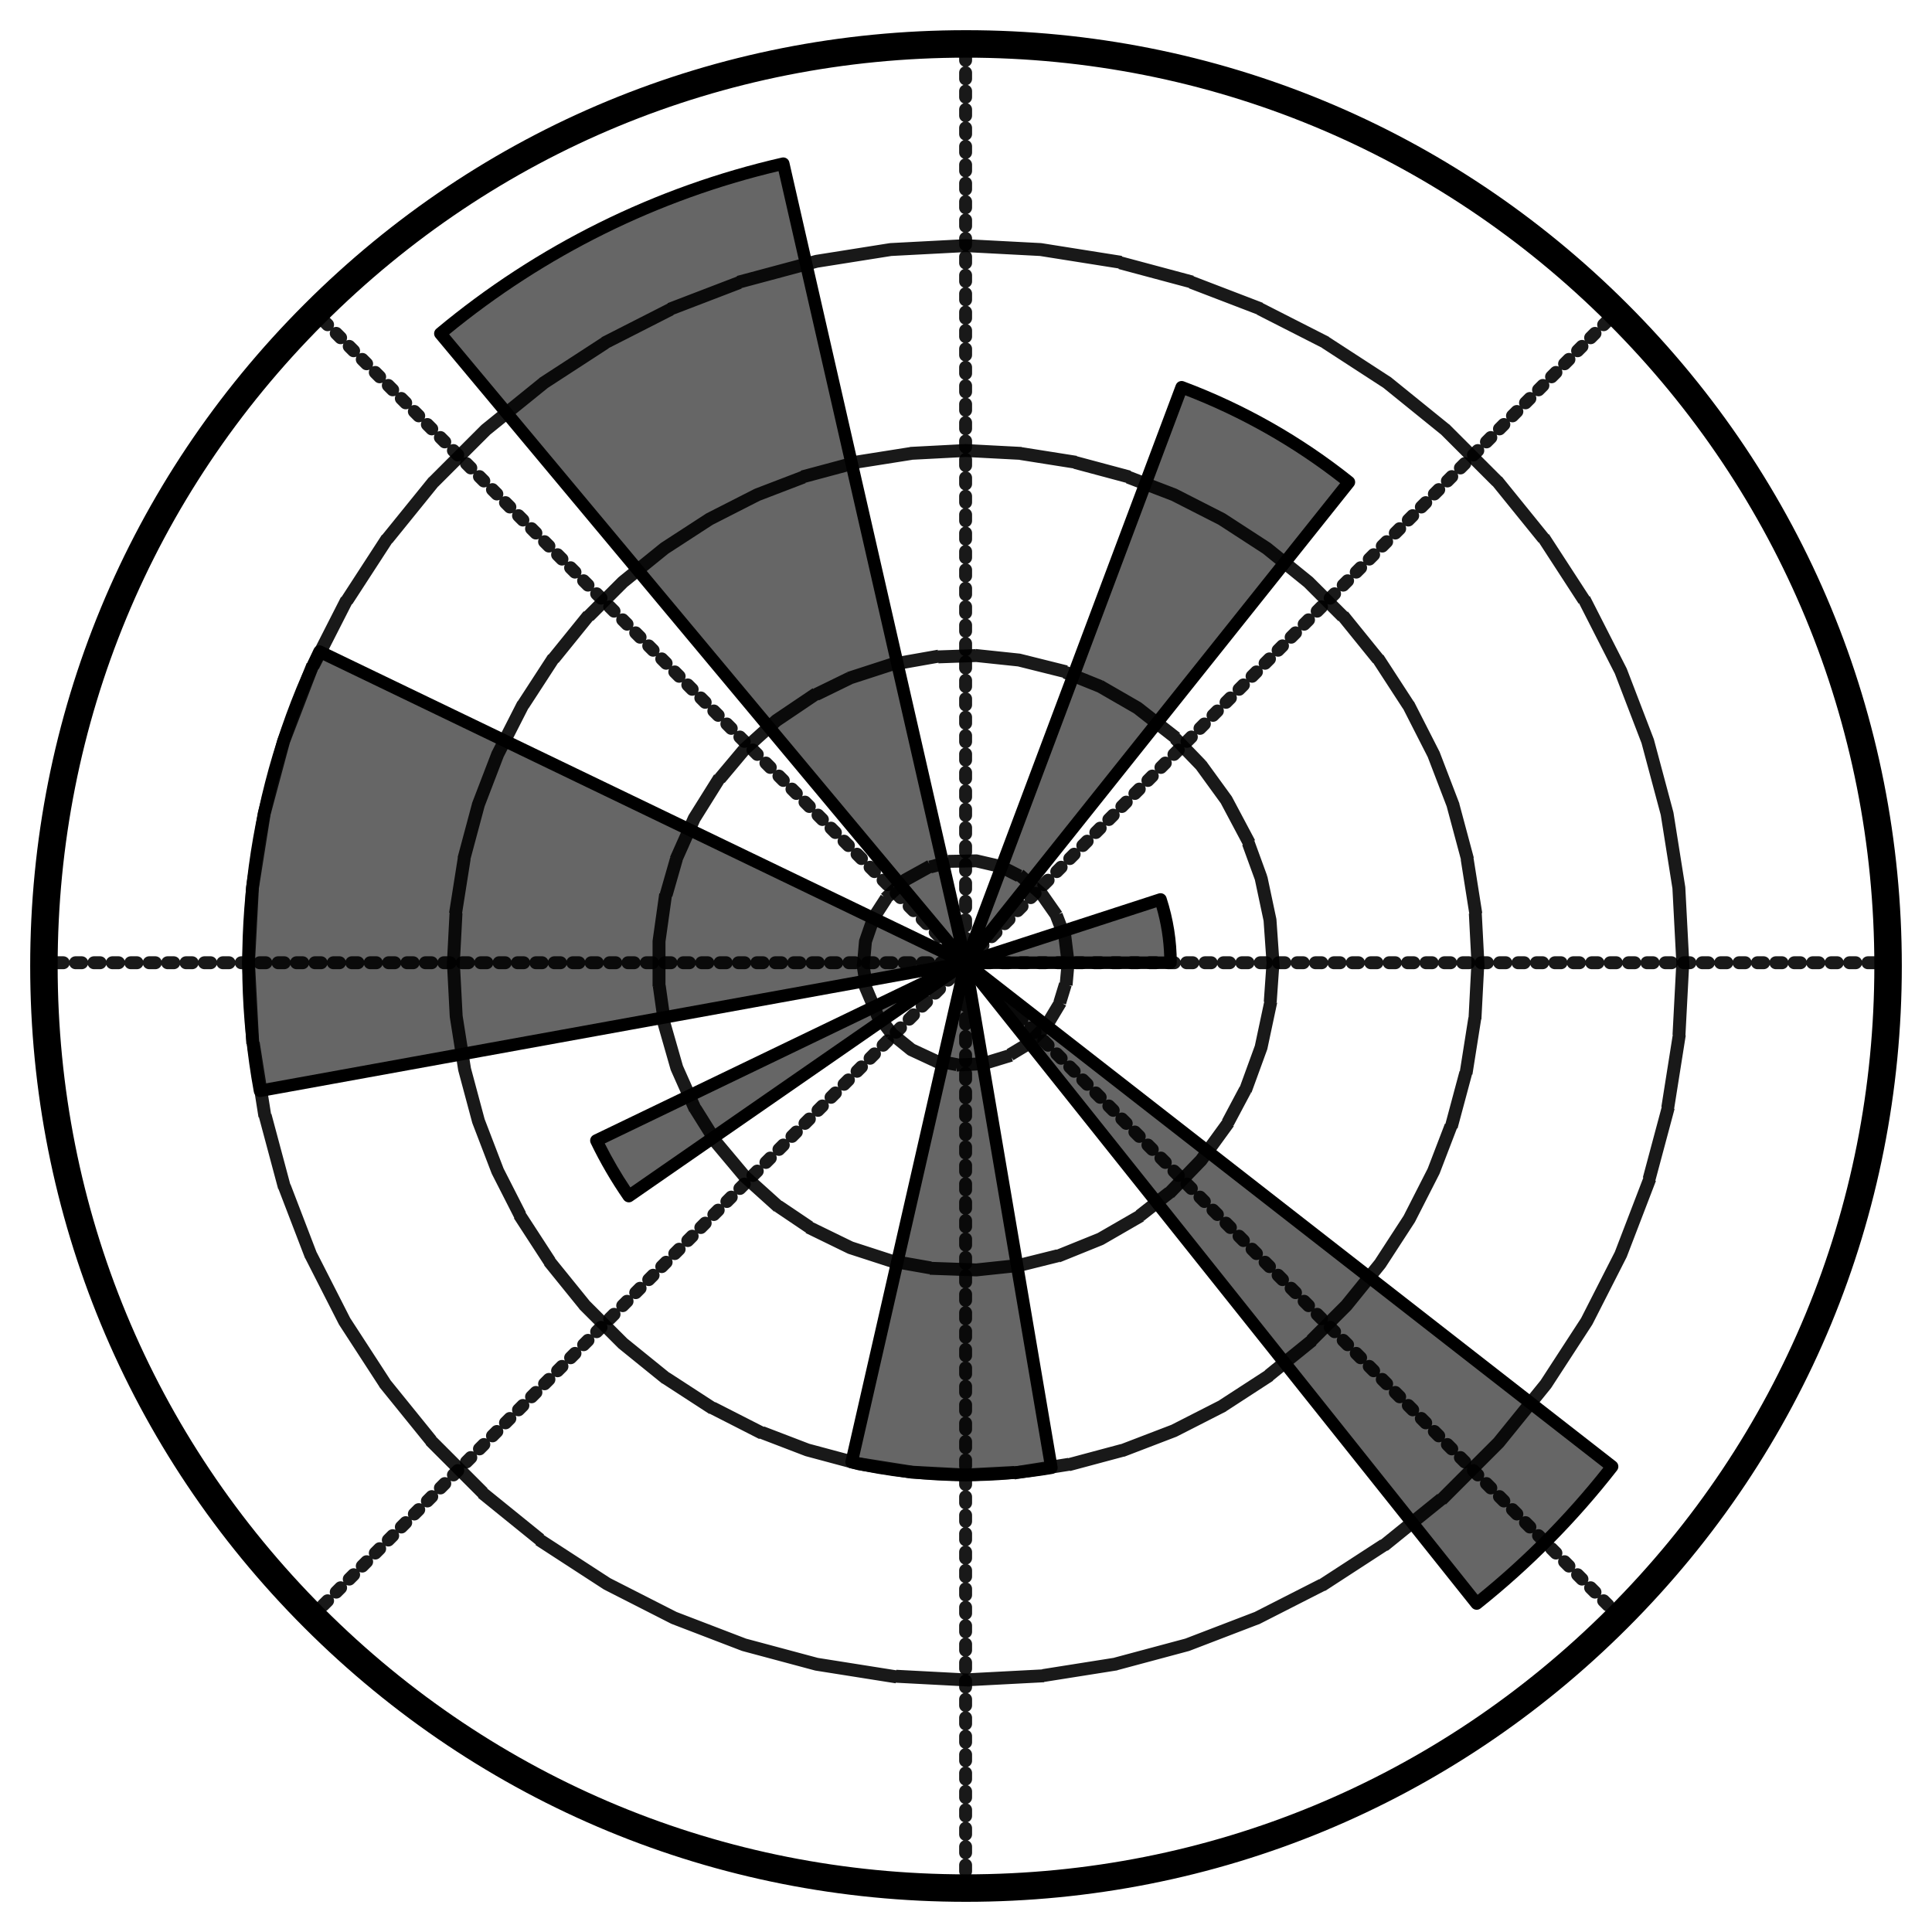 <svg width="128" height="128" viewBox="0 0 128 128" fill="none" xmlns="http://www.w3.org/2000/svg">
<path opacity="0.9" d="M63.974 63.784H125.064M63.974 63.784L107.171 20.588M63.974 63.784V2.694M63.974 63.784L20.778 20.588M63.974 63.784H2.884M63.974 63.784L20.778 106.981M63.974 63.784V124.874M63.974 63.784L107.171 106.981" stroke="black" stroke-width="0.856" stroke-miterlimit="7.976" stroke-linecap="round" stroke-linejoin="round" stroke-dasharray="0.41 0.81"/>
<path opacity="0.9" d="M70.764 63.784L70.562 62.141L69.969 60.598L69.02 59.243L67.77 58.158L66.296 57.407L64.686 57.034L63.032 57.064L61.433 57.493L59.986 58.294L58.777 59.422L57.877 60.81L57.338 62.375L57.193 64.024L57.452 65.658L58.098 67.181L59.092 68.502L60.378 69.543L61.878 70.241L63.501 70.557L65.154 70.471L66.736 69.987L68.154 69.135L69.324 67.965L70.175 66.548L70.659 64.966L70.764 63.784Z" stroke="black" stroke-width="0.856" stroke-miterlimit="199.409" stroke-linecap="square" stroke-linejoin="round" stroke-dasharray="0.41 0.81"/>
<path opacity="0.9" d="M84.339 63.784L84.141 60.951L83.551 58.172L82.578 55.503L81.245 52.994L79.575 50.695L77.602 48.651L75.364 46.901L72.903 45.481L70.27 44.417L67.512 43.729L64.687 43.432L61.847 43.531L59.05 44.025L56.348 44.902L53.794 46.148L51.438 47.736L49.327 49.637L47.501 51.814L45.995 54.222L44.84 56.818L44.058 59.548L43.662 62.362V65.204L44.058 68.018L44.84 70.748L45.995 73.344L47.501 75.752L49.327 77.929L51.438 79.831L53.794 81.419L56.348 82.664L59.05 83.541L61.848 84.035L64.688 84.135L67.512 83.837L70.27 83.15L72.903 82.085L75.364 80.665L77.602 78.915L79.575 76.871L81.245 74.572L82.578 72.062L83.55 69.394L84.141 66.615L84.339 63.784Z" stroke="black" stroke-width="0.856" stroke-miterlimit="199.409" stroke-linecap="square" stroke-linejoin="round" stroke-dasharray="0.41 0.81"/>
<path opacity="0.9" d="M97.914 63.784L97.729 60.236L97.174 56.727L96.254 53.297L94.982 49.98L93.369 46.814L91.434 43.836L89.198 41.074L86.686 38.563L83.925 36.327L80.946 34.392L77.781 32.779L74.464 31.506L71.034 30.587L67.524 30.032L63.976 29.847L60.428 30.032L56.92 30.587L53.49 31.507L50.172 32.779L47.007 34.392L44.028 36.327L41.267 38.563L38.755 41.074L36.519 43.836L34.584 46.814L32.971 49.98L31.698 53.297L30.779 56.727L30.224 60.236L30.039 63.784L30.224 67.332L30.779 70.841L31.699 74.271L32.971 77.588L34.584 80.754L36.519 83.732L38.755 86.494L41.267 89.005L44.028 91.241L47.007 93.176L50.172 94.79L53.489 96.062L56.919 96.982L60.429 97.537L63.976 97.722L67.525 97.537L71.033 96.981L74.463 96.062L77.781 94.79L80.946 93.176L83.925 91.241L86.686 89.005L89.198 86.494L91.434 83.732L93.369 80.754L94.982 77.588L96.254 74.271L97.174 70.841L97.729 67.332L97.914 63.784Z" stroke="black" stroke-width="0.856" stroke-miterlimit="199.409" stroke-linecap="square" stroke-linejoin="round" stroke-dasharray="0.41 0.81"/>
<path opacity="0.9" d="M111.489 63.784L111.229 58.818L110.449 53.907L109.163 49.103L107.381 44.461L105.124 40.029L102.415 35.858L99.285 31.992L95.769 28.475L91.903 25.345L87.732 22.636L83.3 20.38L78.658 18.599L73.854 17.312L68.942 16.533L63.976 16.273L59.01 16.533L54.1 17.312L49.295 18.599L44.653 20.38L40.221 22.637L36.051 25.347L32.184 28.477L28.667 31.993L25.537 35.859L22.829 40.029L20.572 44.462L18.79 49.104L17.503 53.908L16.725 58.819L16.464 63.785L16.724 68.751L17.503 73.662L18.79 78.467L20.572 83.109L22.829 87.54L25.538 91.711L28.668 95.577L32.184 99.094L36.05 102.224L40.221 104.933L44.653 107.19L49.295 108.971L54.099 110.259L59.01 111.037L63.976 111.297L68.942 111.037L73.854 110.259L78.658 108.971L83.3 107.19L87.732 104.933L91.902 102.223L95.769 99.094L99.285 95.577L102.415 91.711L105.125 87.541L107.381 83.109L109.163 78.467L110.45 73.662L111.228 68.752L111.489 63.784Z" stroke="black" stroke-width="0.856" stroke-miterlimit="199.409" stroke-linecap="square" stroke-linejoin="round" stroke-dasharray="0.41 0.81"/>
<path d="M64 126C47.44 126 31.87 119.551 20.16 107.841C8.45 96.131 2 80.561 2 64C2 47.439 8.449 31.87 20.159 20.159C31.869 8.448 47.439 2 64 2C80.561 2 96.131 8.449 107.841 20.159C119.551 31.869 126 47.439 126 64C126 80.561 119.551 96.131 107.841 107.841C96.131 119.551 80.561 126 64 126ZM64 3.82C47.926 3.82 32.813 10.08 21.447 21.446C10.08 32.813 3.82 47.925 3.82 64C3.82 80.075 10.08 95.188 21.446 106.554C32.812 117.92 47.925 124.18 64 124.18C80.075 124.18 95.188 117.92 106.554 106.554C117.92 95.188 124.18 80.075 124.18 64C124.18 47.925 117.92 32.813 106.554 21.446C95.187 10.08 80.075 3.82 64 3.82Z" fill="black"/>
<path opacity="0.6" d="M63.975 63.784L64.104 63.742L64.233 63.7L64.362 63.658L64.491 63.616L64.62 63.574L64.749 63.532L64.878 63.49L65.007 63.448L65.136 63.406L65.265 63.364L65.394 63.322L65.523 63.28L65.652 63.238L65.781 63.196L65.91 63.154L66.039 63.112L66.168 63.07L66.297 63.028L66.426 62.986L66.555 62.944L66.684 62.902L66.813 62.86L66.942 62.818L67.071 62.776L67.2 62.734L67.329 62.692L67.458 62.65L67.587 62.608L67.716 62.566L67.845 62.524L67.974 62.482L68.103 62.44L68.232 62.398L68.361 62.356L68.49 62.314L68.619 62.272L68.748 62.23L68.877 62.188L69.006 62.146L69.135 62.104L69.264 62.062L69.393 62.02L69.522 61.978L69.651 61.936L69.78 61.894L69.909 61.852L70.038 61.81L70.167 61.768L70.296 61.726L70.425 61.684L70.554 61.642L70.683 61.6L70.812 61.558L70.941 61.516L71.07 61.474L71.199 61.432L71.328 61.39L71.457 61.348L71.586 61.306L71.715 61.264L71.844 61.222L71.973 61.18L72.102 61.138L72.231 61.096L72.36 61.054L72.489 61.012L72.618 60.97L72.747 60.928L72.876 60.886L73.005 60.844L73.134 60.802L73.263 60.76L73.392 60.718L73.521 60.676L73.65 60.634L73.779 60.592L73.908 60.55L74.037 60.508L74.166 60.466L74.295 60.424L74.424 60.382L74.553 60.34L74.682 60.298L74.811 60.256L74.94 60.214L75.069 60.172L75.198 60.13L75.327 60.088L75.456 60.046L75.585 60.004L75.714 59.962L75.843 59.92L75.972 59.878L76.101 59.836L76.23 59.794L76.359 59.752L76.488 59.71L76.617 59.668L76.746 59.626L76.875 59.584L76.9 59.63L76.913 59.671L76.926 59.712L76.939 59.753L76.952 59.794L76.965 59.835L76.977 59.876L76.989 59.917L77 59.956L77.012 59.997L77.024 60.038L77.036 60.079L77.048 60.12L77.059 60.161L77.07 60.202L77.081 60.243L77.092 60.284L77.103 60.325L77.114 60.366L77.125 60.407L77.136 60.448L77.146 60.489L77.156 60.53L77.166 60.571L77.176 60.612L77.186 60.653L77.196 60.695L77.206 60.737L77.215 60.779L77.224 60.821L77.233 60.863L77.242 60.905L77.251 60.947L77.26 60.989L77.269 61.031L77.278 61.073L77.287 61.115L77.295 61.157L77.303 61.199L77.311 61.241L77.319 61.283L77.327 61.325L77.335 61.367L77.342 61.409L77.349 61.451L77.356 61.493L77.363 61.535L77.37 61.577L77.377 61.619L77.384 61.661L77.391 61.703L77.398 61.745L77.404 61.787L77.41 61.829L77.416 61.871L77.422 61.913L77.428 61.955L77.434 61.997L77.44 62.039L77.445 62.081L77.45 62.123L77.455 62.165L77.46 62.207L77.465 62.249L77.47 62.291L77.475 62.333L77.48 62.375L77.484 62.417L77.488 62.459L77.492 62.501L77.496 62.543L77.5 62.585L77.504 62.627L77.508 62.67L77.511 62.713L77.514 62.756L77.517 62.799L77.52 62.842L77.523 62.885L77.526 62.928L77.529 62.971L77.532 63.014L77.534 63.057L77.536 63.1L77.538 63.143L77.54 63.186L77.542 63.229L77.544 63.272L77.546 63.315L77.547 63.358L77.548 63.401L77.549 63.444L77.55 63.487L77.551 63.53L77.552 63.573L77.553 63.616V63.788H64.11L63.975 63.784Z" fill="black"/>
<path opacity="0.6" d="M63.975 63.784L64.118 63.403L64.261 63.022L64.404 62.641L64.547 62.26L64.69 61.879L64.833 61.498L64.976 61.117L65.119 60.736L65.262 60.355L65.405 59.974L65.548 59.593L65.691 59.212L65.834 58.831L65.977 58.45L66.12 58.069L66.263 57.688L66.406 57.307L66.549 56.926L66.692 56.545L66.835 56.164L66.978 55.783L67.121 55.402L67.264 55.021L67.407 54.64L67.55 54.259L67.693 53.878L67.836 53.497L67.979 53.116L68.122 52.735L68.265 52.354L68.408 51.973L68.551 51.592L68.694 51.211L68.837 50.83L68.98 50.449L69.123 50.068L69.266 49.687L69.409 49.306L69.552 48.925L69.695 48.544L69.838 48.163L69.981 47.782L70.124 47.401L70.267 47.02L70.41 46.639L70.553 46.258L70.696 45.877L70.839 45.496L70.982 45.115L71.125 44.734L71.268 44.353L71.411 43.972L71.554 43.591L71.697 43.21L71.84 42.829L71.983 42.448L72.126 42.067L72.269 41.686L72.412 41.305L72.555 40.924L72.698 40.543L72.841 40.162L72.984 39.781L73.127 39.4L73.27 39.019L73.413 38.638L73.556 38.257L73.699 37.876L73.842 37.495L73.985 37.114L74.128 36.733L74.271 36.352L74.414 35.971L74.557 35.59L74.7 35.209L74.843 34.828L74.986 34.447L75.129 34.066L75.272 33.685L75.415 33.304L75.558 32.923L75.701 32.542L75.844 32.161L75.987 31.78L76.13 31.399L76.273 31.018L76.416 30.637L76.559 30.256L76.702 29.875L76.845 29.494L76.988 29.113L77.131 28.732L77.274 28.351L77.417 27.97L77.56 27.589L77.703 27.208L77.846 26.827L78 26.416L78.143 26.035L78.286 25.654L78.406 25.699L78.526 25.745L78.645 25.791L78.764 25.837L78.883 25.884L79.002 25.931L79.121 25.978L79.24 26.026L79.359 26.074L79.477 26.123L79.595 26.172L79.713 26.221L79.831 26.271L79.949 26.321L80.067 26.371L80.184 26.422L80.301 26.473L80.418 26.524L80.535 26.576L80.652 26.628L80.769 26.681L80.885 26.734L81.001 26.787L81.117 26.841L81.233 26.895L81.349 26.949L81.465 27.004L81.58 27.059L81.695 27.114L81.81 27.17L81.925 27.226L82.04 27.283L82.155 27.34L82.269 27.397L82.383 27.455L82.497 27.513L82.611 27.571L82.725 27.63L82.838 27.689L82.951 27.748L83.064 27.808L83.177 27.868L83.29 27.929L83.403 27.99L83.515 28.051L83.627 28.113L83.739 28.175L83.851 28.237L83.963 28.3L84.074 28.363L84.185 28.426L84.296 28.49L84.407 28.554L84.518 28.618L84.628 28.683L84.738 28.748L84.848 28.813L84.958 28.879L85.068 28.945L85.177 29.011L85.286 29.078L85.395 29.145L85.504 29.212L85.612 29.28L85.72 29.348L85.828 29.416L85.936 29.485L86.044 29.554L86.151 29.623L86.258 29.693L86.365 29.763L86.472 29.834L86.579 29.905L86.685 29.976L86.791 30.048L86.897 30.12L87.003 30.192L87.108 30.265L87.213 30.338L87.318 30.411L87.423 30.485L87.527 30.559L87.631 30.633L87.735 30.707L87.839 30.782L87.943 30.857L88.046 30.932L88.149 31.008L88.252 31.084L88.355 31.16L88.457 31.237L88.559 31.314L88.661 31.391L88.763 31.469L88.864 31.547L88.965 31.625L89.066 31.704L89.167 31.783L89.267 31.862L89.367 31.942L89.113 32.26L88.859 32.578L88.605 32.896L88.351 33.214L88.097 33.532L87.843 33.85L87.589 34.168L87.335 34.486L87.081 34.804L86.827 35.122L86.573 35.44L86.319 35.758L86.065 36.076L85.813 36.4L85.559 36.718L85.305 37.036L85.051 37.354L84.797 37.672L84.543 37.99L84.29 38.31L84.036 38.628L83.782 38.946L83.528 39.264L83.274 39.582L83.02 39.9L82.766 40.218L82.512 40.536L82.258 40.854L82.004 41.172L81.75 41.49L81.496 41.808L81.242 42.126L80.988 42.444L80.734 42.762L80.48 43.08L80.226 43.398L79.972 43.716L79.718 44.034L79.464 44.352L79.21 44.67L78.956 44.988L78.702 45.306L78.448 45.624L78.194 45.942L77.94 46.26L77.686 46.578L77.432 46.896L77.178 47.214L76.924 47.532L76.67 47.85L76.416 48.168L76.164 48.5L75.91 48.818L75.656 49.136L75.402 49.454L75.148 49.772L74.894 50.09L74.64 50.41L74.386 50.728L74.132 51.046L73.878 51.364L73.624 51.682L73.37 52L73.116 52.318L72.862 52.636L72.608 52.954L72.354 53.272L72.1 53.59L71.846 53.908L71.592 54.226L71.338 54.544L71.084 54.862L70.83 55.18L70.576 55.498L70.322 55.816L70.068 56.134L69.814 56.452L69.56 56.77L69.306 57.088L69.052 57.406L68.8 57.734L68.546 58.052L68.292 58.37L68.038 58.688L67.784 59.006L67.53 59.324L67.276 59.642L67.022 59.96L66.768 60.278L66.514 60.596L66.26 60.914L66.006 61.232L65.752 61.55L65.498 61.868L65.244 62.186L64.99 62.504L64.736 62.822L64.482 63.14L64.228 63.458L63.975 63.784Z" fill="black"/>
<path opacity="0.6" d="M63.975 63.784L63.627 63.367L63.279 62.95L62.931 62.533L62.583 62.116L62.235 61.699L61.887 61.282L61.539 60.865L61.191 60.448L60.843 60.031L60.495 59.614L60.147 59.197L59.799 58.78L59.451 58.363L59.103 57.946L58.755 57.529L58.407 57.112L58.059 56.695L57.711 56.278L57.363 55.861L57.015 55.444L56.667 55.027L56.319 54.61L55.971 54.193L55.623 53.776L55.275 53.359L54.927 52.942L54.579 52.525L54.231 52.108L53.883 51.691L53.535 51.274L53.187 50.857L52.839 50.44L52.491 50.023L52.143 49.606L51.795 49.189L51.447 48.772L51.099 48.355L50.751 47.938L50.403 47.521L50.055 47.104L49.707 46.687L49.359 46.27L49.011 45.853L48.663 45.436L48.315 45.019L47.967 44.602L47.619 44.185L47.271 43.768L46.923 43.351L46.575 42.934L46.227 42.517L45.879 42.1L45.531 41.683L45.183 41.266L44.835 40.849L44.487 40.432L44.139 40.015L43.791 39.598L43.443 39.181L43.095 38.764L42.747 38.347L42.399 37.93L42.051 37.513L41.703 37.096L41.355 36.679L41.007 36.262L40.659 35.845L40.311 35.428L39.963 35.011L39.615 34.594L39.267 34.177L38.919 33.76L38.571 33.343L38.223 32.926L37.875 32.509L37.527 32.092L37.179 31.675L36.831 31.258L36.483 30.841L36.135 30.424L35.787 30.007L35.439 29.59L35.091 29.173L34.743 28.756L34.395 28.339L34.047 27.922L33.699 27.505L33.351 27.088L33.003 26.671L32.655 26.254L32.307 25.837L31.959 25.42L31.611 25.003L31.262 24.6L30.914 24.183L30.566 23.766L30.218 23.349L29.87 22.932L29.522 22.515L29.174 22.098L29.371 21.934L29.569 21.771L29.767 21.609L29.966 21.448L30.166 21.288L30.367 21.129L30.568 20.971L30.77 20.814L30.973 20.658L31.177 20.503L31.381 20.349L31.586 20.196L31.792 20.044L31.998 19.893L32.205 19.743L32.413 19.594L32.622 19.446L32.831 19.299L33.041 19.153L33.252 19.008L33.463 18.864L33.675 18.721L33.888 18.579L34.101 18.438L34.315 18.298L34.53 18.159L34.745 18.021L34.961 17.884L35.178 17.748L35.395 17.613L35.613 17.479L35.832 17.346L36.051 17.214L36.271 17.083L36.491 16.953L36.712 16.824L36.934 16.696L37.156 16.569L37.379 16.443L37.602 16.318L37.826 16.194L38.051 16.071L38.276 15.949L38.502 15.828L38.728 15.708L38.955 15.59L39.182 15.473L39.41 15.357L39.638 15.242L39.867 15.128L40.097 15.015L40.327 14.903L40.558 14.792L40.789 14.682L41.021 14.573L41.253 14.465L41.486 14.358L41.719 14.253L41.953 14.149L42.187 14.046L42.422 13.944L42.657 13.843L42.893 13.743L43.129 13.644L43.366 13.546L43.603 13.449L43.84 13.354L44.078 13.26L44.316 13.167L44.555 13.075L44.794 12.984L45.034 12.894L45.274 12.805L45.514 12.717L45.755 12.631L45.996 12.546L46.238 12.462L46.48 12.379L46.722 12.297L46.965 12.216L47.208 12.136L47.452 12.058L47.696 11.981L47.94 11.905L48.185 11.83L48.43 11.756L48.675 11.683L48.921 11.611L49.167 11.541L49.413 11.472L49.66 11.404L49.907 11.337L50.154 11.271L50.402 11.206L50.65 11.143L50.898 11.081L51.147 11.02L51.396 10.96L51.645 10.901L51.894 10.843L52.015 11.372L52.136 11.901L52.257 12.43L52.378 12.959L52.499 13.488L52.62 14.017L52.741 14.546L52.862 15.075L52.983 15.604L53.104 16.133L53.225 16.662L53.346 17.191L53.467 17.72L53.588 18.249L53.709 18.778L53.83 19.307L53.951 19.836L54.072 20.365L54.193 20.894L54.314 21.423L54.435 21.952L54.556 22.481L54.677 23.01L54.798 23.539L54.919 24.068L55.04 24.597L55.161 25.126L55.282 25.655L55.403 26.184L55.524 26.713L55.645 27.242L55.766 27.771L55.887 28.3L56 28.843L56.121 29.372L56.242 29.901L56.363 30.43L56.484 30.959L56.605 31.488L56.726 32.017L56.847 32.546L56.968 33.075L57.089 33.604L57.21 34.133L57.331 34.662L57.452 35.191L57.573 35.72L57.694 36.249L57.815 36.778L57.936 37.307L58.057 37.836L58.178 38.365L58.299 38.894L58.42 39.423L58.541 39.952L58.662 40.481L58.783 41.01L58.904 41.539L59.025 42.068L59.146 42.597L59.267 43.126L59.388 43.655L59.509 44.184L59.63 44.713L59.751 45.242L59.872 45.771L59.993 46.3L60.114 46.829L60.235 47.358L60.356 47.887L60.477 48.416L60.598 48.945L60.719 49.474L60.84 50.003L60.961 50.532L61.082 51.061L61.203 51.59L61.324 52.119L61.445 52.648L61.566 53.177L61.687 53.706L61.808 54.235L61.929 54.764L62.05 55.293L62.171 55.822L62.292 56.351L62.413 56.88L62.534 57.409L62.655 57.938L62.776 58.467L62.897 58.996L63.018 59.525L63.139 60.054L63.26 60.583L63.381 61.112L63.502 61.641L63.623 62.17L63.744 62.699L63.865 63.228L63.975 63.784Z" fill="black"/>
<path opacity="0.6" d="M63.975 63.784L63.507 63.869L63.039 63.954L62.571 64.039L62.103 64.124L61.635 64.209L61.167 64.294L60.699 64.379L60.231 64.464L59.763 64.549L59.3 64.632L58.832 64.717L58.364 64.802L57.896 64.887L57.428 64.972L56.96 65.057L56.492 65.142L56.024 65.227L55.556 65.312L55.088 65.397L54.62 65.482L54.152 65.567L53.69 65.65L53.222 65.735L52.754 65.82L52.286 65.905L51.82 65.99L51.352 66.075L50.884 66.16L50.416 66.245L49.948 66.33L49.48 66.415L49.012 66.5L48.544 66.585L48.076 66.67L47.608 66.755L47.14 66.84L46.672 66.925L46.204 67.01L45.736 67.095L45.268 67.18L44.8 67.265L44.332 67.35L43.864 67.435L43.396 67.52L42.928 67.605L42.46 67.69L41.992 67.775L41.524 67.86L41.056 67.945L40.6 68.026L40.132 68.111L39.664 68.196L39.196 68.281L38.728 68.366L38.26 68.451L37.792 68.536L37.324 68.621L36.856 68.706L36.388 68.791L35.92 68.876L35.452 68.961L34.984 69.046L34.516 69.131L34.048 69.216L33.58 69.301L33.112 69.386L32.644 69.471L32.176 69.556L31.708 69.641L31.24 69.726L30.772 69.811L30.304 69.896L29.836 69.981L29.368 70.066L28.9 70.151L28.432 70.236L27.964 70.321L27.496 70.406L27.028 70.491L26.56 70.576L26.092 70.661L25.624 70.746L25.156 70.831L24.688 70.916L24.22 71.001L23.77 71.08L23.302 71.165L22.834 71.25L22.366 71.335L21.9 71.42L21.432 71.505L20.964 71.59L20.496 71.675L20.028 71.76L19.56 71.845L19.092 71.93L18.624 72.015L18.156 72.1L17.688 72.185L17.22 72.27L17.168 71.976L17.117 71.682L17.068 71.387L17.021 71.092L16.976 70.797L16.938 70.5L16.897 70.204L16.858 69.908L16.82 69.612L16.784 69.316L16.75 69.019L16.718 68.722L16.688 68.425L16.66 68.128L16.634 67.831L16.61 67.533L16.587 67.235L16.566 66.937L16.547 66.639L16.53 66.341L16.515 66.043L16.502 65.745L16.491 65.447L16.482 65.149L16.474 64.851L16.468 64.553L16.464 64.254L16.462 63.955V63.656L16.464 63.357L16.468 63.058L16.473 62.76L16.48 62.462L16.489 62.164L16.5 61.866L16.513 61.568L16.528 61.27L16.545 60.972L16.564 60.674L16.584 60.376L16.606 60.078L16.63 59.78L16.656 59.483L16.684 59.186L16.714 58.889L16.746 58.592L16.78 58.295L16.815 57.999L16.852 57.703L16.891 57.407L16.932 57.111L16.975 56.816L17.02 56.521L17.067 56.226L17.115 55.931L17.165 55.637L17.217 55.343L17.271 55.049L17.327 54.756L17.385 54.463L17.444 54.17L17.505 53.878L17.568 53.586L17.633 53.295L17.7 53.004L17.769 52.713L17.839 52.423L17.911 52.133L17.985 51.844L18.061 51.555L18.139 51.267L18.219 50.979L18.3 50.692L18.383 50.405L18.468 50.119L18.555 49.833L18.644 49.548L18.734 49.263L18.826 48.979L18.92 48.696L19.016 48.413L19.113 48.131L19.212 47.849L19.313 47.568L19.416 47.288L19.521 47.008L19.627 46.729L19.735 46.451L19.845 46.173L19.957 45.896L20.07 45.62L20.185 45.344L20.302 45.069L20.42 44.795L20.54 44.522L20.662 44.249L20.786 43.977L20.911 43.706L21.038 43.436L21.167 43.167L21.595 43.373L22.023 43.579L22.451 43.785L22.879 43.991L23.307 44.197L23.735 44.403L24.163 44.609L24.591 44.815L25.019 45.021L25.447 45.227L25.875 45.433L26.303 45.639L26.731 45.845L27.159 46.051L27.587 46.257L28.015 46.463L28.443 46.669L28.871 46.875L29.299 47.081L29.727 47.287L30.155 47.493L30.583 47.699L31.011 47.905L31.439 48.111L31.867 48.317L32.295 48.523L32.723 48.729L33.151 48.935L33.579 49.141L34.007 49.347L34.435 49.553L34.863 49.759L35.291 49.965L35.719 50.171L36.147 50.377L36.575 50.583L37.003 50.789L37.431 50.995L37.859 51.201L38.287 51.407L38.715 51.613L39.143 51.819L39.571 52.025L39.999 52.231L40.427 52.437L40.855 52.643L41.283 52.849L41.711 53.055L42.139 53.261L42.567 53.467L42.995 53.673L43.423 53.879L43.851 54.085L44.279 54.291L44.707 54.497L45.135 54.703L45.563 54.909L45.991 55.115L46.419 55.321L46.847 55.527L47.275 55.733L47.703 55.939L48.131 56.145L48.559 56.351L48.987 56.557L49.415 56.763L49.843 56.969L50.271 57.175L50.699 57.381L51.127 57.587L51.555 57.793L51.983 57.999L52.411 58.205L52.839 58.411L53.267 58.617L53.695 58.823L54.123 59.029L54.551 59.235L54.979 59.441L55.407 59.647L55.835 59.853L56.263 60.059L56.691 60.265L57.119 60.471L57.547 60.677L57.975 60.883L58.403 61.089L58.831 61.295L59.259 61.501L59.687 61.707L60.115 61.913L60.543 62.119L60.971 62.325L61.399 62.531L61.827 62.737L62.255 62.943L62.683 63.149L63.111 63.355L63.539 63.561L63.975 63.784Z" fill="black"/>
<path opacity="0.6" d="M63.975 63.784L63.752 63.939L63.529 64.094L63.306 64.249L63.083 64.404L62.86 64.559L62.637 64.714L62.414 64.869L62.19 65.02L61.967 65.175L61.744 65.33L61.521 65.485L61.298 65.64L61.075 65.795L60.852 65.95L60.629 66.105L60.406 66.26L60.183 66.415L59.96 66.57L59.737 66.725L59.514 66.88L59.291 67.035L59.068 67.19L58.845 67.345L58.622 67.5L58.399 67.655L58.176 67.81L57.953 67.965L57.73 68.12L57.507 68.275L57.284 68.43L57.061 68.585L56.838 68.74L56.615 68.895L56.392 69.05L56.169 69.205L55.946 69.36L55.723 69.515L55.5 69.67L55.277 69.825L55.054 69.98L54.831 70.135L54.608 70.29L54.385 70.445L54.162 70.6L53.939 70.755L53.716 70.91L53.493 71.065L53.27 71.22L53.047 71.375L52.824 71.53L52.601 71.685L52.378 71.84L52.155 71.995L51.932 72.15L51.7 72.287L51.477 72.442L51.254 72.597L51.031 72.752L50.808 72.907L50.585 73.062L50.362 73.217L50.139 73.372L49.916 73.527L49.693 73.682L49.47 73.837L49.247 73.992L49.024 74.147L48.801 74.302L48.578 74.457L48.355 74.612L48.132 74.767L47.909 74.922L47.686 75.077L47.463 75.232L47.24 75.387L47.017 75.542L46.794 75.697L46.571 75.852L46.348 76.007L46.125 76.162L45.902 76.317L45.679 76.472L45.456 76.627L45.233 76.782L45.01 76.937L44.787 77.092L44.564 77.247L44.341 77.402L44.118 77.557L43.895 77.712L43.672 77.867L43.449 78.022L43.226 78.177L43.003 78.332L42.78 78.487L42.557 78.642L42.334 78.797L42.111 78.952L41.88 79.09L41.657 79.245L41.633 79.21L41.609 79.175L41.585 79.14L41.561 79.105L41.537 79.07L41.513 79.035L41.489 79L41.465 78.965L41.441 78.93L41.417 78.895L41.393 78.86L41.369 78.825L41.345 78.789L41.321 78.753L41.298 78.717L41.275 78.681L41.252 78.645L41.229 78.609L41.206 78.573L41.183 78.537L41.16 78.501L41.137 78.465L41.114 78.429L41.091 78.393L41.068 78.357L41.045 78.321L41.022 78.285L40.999 78.249L40.976 78.213L40.953 78.177L40.93 78.141L40.907 78.105L40.885 78.069L40.863 78.033L40.841 77.997L40.819 77.961L40.797 77.925L40.775 77.889L40.753 77.853L40.731 77.817L40.709 77.78L40.687 77.743L40.665 77.706L40.643 77.669L40.621 77.632L40.599 77.595L40.577 77.558L40.555 77.521L40.533 77.484L40.512 77.447L40.491 77.41L40.47 77.373L40.449 77.336L40.428 77.299L40.407 77.262L40.386 77.225L40.365 77.188L40.344 77.151L40.323 77.114L40.302 77.077L40.281 77.04L40.26 77.003L40.239 76.966L40.218 76.929L40.197 76.892L40.176 76.855L40.155 76.818L40.135 76.781L40.115 76.744L40.095 76.707L40.075 76.669L40.055 76.631L40.035 76.593L40.015 76.555L39.995 76.517L39.975 76.479L39.955 76.441L39.935 76.403L39.915 76.365L39.895 76.327L39.875 76.289L39.855 76.251L39.835 76.213L39.816 76.175L39.797 76.137L39.778 76.099L39.759 76.061L39.74 76.023L39.721 75.985L39.702 75.947L39.683 75.909L39.664 75.871L39.645 75.833L39.626 75.795L39.607 75.757L39.588 75.719L39.569 75.681L39.55 75.64L39.531 75.602L39.512 75.564L39.757 75.446L40.002 75.328L40.247 75.21L40.492 75.092L40.737 74.974L40.982 74.856L41.227 74.738L41.472 74.62L41.717 74.502L41.962 74.384L42.207 74.266L42.452 74.148L42.697 74.03L42.942 73.912L43.187 73.794L43.432 73.676L43.677 73.558L43.922 73.44L44.167 73.322L44.412 73.204L44.657 73.086L44.902 72.968L45.147 72.85L45.392 72.732L45.637 72.614L45.882 72.496L46.127 72.378L46.372 72.26L46.617 72.142L46.862 72.024L47.107 71.906L47.352 71.788L47.597 71.67L47.842 71.552L48.087 71.434L48.332 71.316L48.577 71.198L48.822 71.08L49.067 70.962L49.312 70.844L49.557 70.726L49.802 70.608L50.047 70.49L50.292 70.372L50.537 70.254L50.782 70.136L51.027 70.018L51.272 69.9L51.517 69.782L51.762 69.664L52.007 69.546L52.252 69.428L52.497 69.31L52.742 69.192L52.987 69.074L53.232 68.956L53.477 68.838L53.722 68.72L53.967 68.602L54.212 68.484L54.457 68.366L54.702 68.248L54.947 68.13L55.192 68.012L55.437 67.894L55.682 67.776L55.927 67.658L56.172 67.54L56.417 67.422L56.662 67.304L56.907 67.186L57.152 67.068L57.397 66.95L57.642 66.832L57.887 66.714L58.132 66.596L58.377 66.478L58.622 66.36L58.867 66.242L59.112 66.124L59.357 66.006L59.602 65.888L59.847 65.77L60.092 65.652L60.337 65.534L60.582 65.416L60.827 65.298L61.072 65.18L61.317 65.062L61.562 64.944L61.807 64.826L62.052 64.708L62.297 64.59L62.542 64.472L62.787 64.354L63.032 64.236L63.277 64.118L63.522 64L63.767 63.882L63.975 63.784Z" fill="black"/>
<path opacity="0.6" d="M63.975 63.784L64.032 64.119L64.089 64.454L64.146 64.789L64.203 65.124L64.26 65.459L64.317 65.794L64.374 66.129L64.431 66.464L64.488 66.799L64.545 67.134L64.602 67.469L64.659 67.804L64.716 68.139L64.773 68.474L64.83 68.809L64.887 69.144L64.944 69.479L65.001 69.814L65.058 70.149L65.115 70.484L65.172 70.819L65.229 71.154L65.286 71.489L65.343 71.824L65.4 72.159L65.457 72.494L65.514 72.829L65.571 73.164L65.628 73.499L65.685 73.834L65.742 74.169L65.799 74.504L65.856 74.839L65.913 75.174L65.97 75.509L66.027 75.844L66.084 76.179L66.141 76.514L66.198 76.849L66.255 77.184L66.312 77.519L66.369 77.854L66.426 78.189L66.483 78.524L66.54 78.859L66.597 79.194L66.654 79.529L66.711 79.864L66.768 80.199L66.825 80.534L66.882 80.869L66.939 81.204L66.996 81.539L67.053 81.874L67.11 82.209L67.167 82.544L67.224 82.879L67.281 83.214L67.338 83.549L67.395 83.884L67.452 84.219L67.509 84.554L67.566 84.889L67.623 85.224L67.68 85.559L67.737 85.894L67.794 86.229L67.851 86.564L67.908 86.899L67.965 87.234L68.022 87.569L68.079 87.904L68.136 88.239L68.193 88.574L68.25 88.909L68.307 89.244L68.364 89.579L68.421 89.914L68.478 90.249L68.535 90.584L68.592 90.919L68.649 91.254L68.706 91.589L68.763 91.924L68.82 92.259L68.877 92.594L68.934 92.929L68.991 93.264L69.048 93.599L69.105 93.934L69.162 94.269L69.219 94.604L69.276 94.939L69.333 95.274L69.39 95.609L69.447 95.944L69.504 96.279L69.561 96.614L69.618 96.949L69.675 97.284L69.544 97.306L69.412 97.328L69.28 97.349L69.148 97.37L69.016 97.39L68.884 97.409L68.752 97.428L68.62 97.446L68.488 97.464L68.356 97.481L68.224 97.498L68.092 97.514L67.96 97.53L67.828 97.545L67.696 97.56L67.564 97.574L67.431 97.588L67.298 97.601L67.165 97.614L67.032 97.626L66.899 97.638L66.766 97.649L66.633 97.66L66.5 97.67L66.367 97.68L66.234 97.689L66.101 97.698L65.968 97.706L65.835 97.713L65.702 97.72L65.569 97.727L65.436 97.733L65.303 97.738L65.17 97.743L65.037 97.747L64.904 97.751L64.771 97.754L64.638 97.757L64.505 97.759L64.372 97.761L64.239 97.762L64.106 97.763H63.84L63.707 97.762L63.574 97.761L63.441 97.759L63.308 97.757L63.175 97.754L63.042 97.751L62.909 97.747L62.756 97.7L62.623 97.695L62.49 97.69L62.357 97.684L62.224 97.677L62.09 97.67L61.957 97.662L61.824 97.654L61.691 97.645L61.558 97.636L61.425 97.626L61.292 97.616L61.159 97.605L61.026 97.594L60.893 97.582L60.76 97.57L60.627 97.557L60.494 97.544L60.361 97.53L60.229 97.515L60.099 97.5L59.967 97.485L59.835 97.469L59.703 97.452L59.571 97.435L59.439 97.417L59.307 97.399L59.175 97.38L59.043 97.361L58.911 97.341L58.779 97.321L58.647 97.3L58.515 97.279L58.384 97.257L58.253 97.235L58.122 97.212L57.991 97.189L57.86 97.165L57.729 97.141L57.598 97.116L57.467 97.091L57.336 97.065L57.205 97.039L57.074 97.012L56.944 96.985L56.814 96.957L56.684 96.929L56.554 96.9L56.424 96.871L56.5 96.54L56.576 96.209L56.652 95.878L56.728 95.547L56.804 95.216L56.88 94.885L56.956 94.554L57.032 94.223L57.108 93.892L57.184 93.561L57.26 93.23L57.336 92.899L57.412 92.568L57.488 92.237L57.564 91.906L57.64 91.575L57.716 91.244L57.792 90.913L57.868 90.582L57.944 90.251L58.02 89.92L58.096 89.589L58.172 89.258L58.248 88.927L58.324 88.596L58.4 88.265L58.476 87.934L58.552 87.603L58.628 87.272L58.704 86.941L58.78 86.61L58.856 86.279L58.932 85.948L59.008 85.617L59.084 85.286L59.16 84.955L59.236 84.624L59.312 84.293L59.388 83.962L59.464 83.631L59.54 83.3L59.616 82.969L59.692 82.638L59.768 82.307L59.844 81.976L59.92 81.645L59.996 81.314L60.072 80.983L60.148 80.652L60.224 80.321L60.3 79.99L60.376 79.659L60.452 79.328L60.528 78.997L60.604 78.666L60.68 78.335L60.756 78.004L60.832 77.673L60.908 77.342L60.984 77.011L61.06 76.68L61.136 76.349L61.212 76.018L61.288 75.687L61.364 75.356L61.44 75.025L61.516 74.694L61.592 74.363L61.668 74.032L61.744 73.701L61.82 73.37L61.896 73.039L61.972 72.708L62.048 72.377L62.124 72.046L62.2 71.715L62.276 71.384L62.352 71.053L62.428 70.722L62.504 70.391L62.58 70.06L62.656 69.729L62.732 69.398L62.808 69.067L62.884 68.736L62.96 68.405L63.036 68.074L63.112 67.743L63.188 67.412L63.264 67.081L63.34 66.75L63.416 66.419L63.492 66.088L63.568 65.757L63.644 65.426L63.72 65.095L63.796 64.764L63.872 64.433L63.948 64.102L63.975 63.784Z" fill="black"/>
<path opacity="0.6" d="M63.975 63.784L64.403 64.118L64.831 64.452L65.259 64.786L65.687 65.12L66.115 65.454L66.543 65.788L66.971 66.122L67.399 66.456L67.827 66.79L68.255 67.124L68.683 67.458L69.111 67.792L69.539 68.126L69.967 68.46L70.4 68.79L70.828 69.124L71.256 69.458L71.684 69.792L72.112 70.126L72.54 70.46L72.968 70.794L73.396 71.128L73.824 71.462L74.252 71.796L74.68 72.13L75.108 72.464L75.536 72.798L75.964 73.132L76.392 73.466L76.82 73.8L77.248 74.134L77.676 74.468L78.104 74.802L78.532 75.136L78.96 75.47L79.388 75.804L79.816 76.138L80.244 76.472L80.672 76.806L81.1 77.14L81.528 77.474L81.956 77.808L82.384 78.142L82.812 78.476L83.24 78.81L83.668 79.144L84.096 79.478L84.524 79.812L84.952 80.146L85.38 80.48L85.808 80.814L86.236 81.148L86.664 81.482L87.092 81.816L87.52 82.15L87.948 82.484L88.376 82.818L88.804 83.152L89.232 83.486L89.66 83.82L90.088 84.154L90.516 84.488L90.944 84.822L91.372 85.156L91.8 85.49L92.228 85.824L92.656 86.158L93.084 86.492L93.512 86.826L93.94 87.16L94.368 87.494L94.796 87.828L95.224 88.162L95.652 88.496L96.08 88.83L96.508 89.164L96.936 89.498L97.364 89.832L97.792 90.166L98.22 90.5L98.648 90.834L99.076 91.168L99.504 91.502L99.932 91.836L100.36 92.17L100.788 92.504L101.216 92.838L101.644 93.172L102.072 93.506L102.5 93.84L102.928 94.174L103.356 94.508L103.784 94.842L104.212 95.176L104.64 95.51L105.068 95.844L105.496 96.178L105.924 96.512L106.352 96.846L106.78 97.18L106.701 97.281L106.622 97.382L106.543 97.482L106.464 97.582L106.384 97.682L106.304 97.782L106.224 97.882L106.144 97.982L106.063 98.081L105.982 98.18L105.901 98.279L105.82 98.378L105.738 98.477L105.656 98.575L105.574 98.673L105.492 98.771L105.409 98.869L105.326 98.967L105.243 99.064L105.16 99.161L105.077 99.258L104.993 99.355L104.909 99.452L104.825 99.548L104.741 99.644L104.656 99.74L104.571 99.836L104.486 99.932L104.401 100.027L104.316 100.122L104.23 100.217L104.144 100.312L104.058 100.407L103.972 100.501L103.885 100.595L103.798 100.689L103.711 100.783L103.624 100.877L103.537 100.97L103.449 101.063L103.361 101.156L103.273 101.249L103.185 101.342L103.096 101.434L103.007 101.526L102.918 101.618L102.829 101.71L102.74 101.802L102.65 101.893L102.56 101.984L102.47 102.075L102.38 102.166L102.29 102.256L102.199 102.346L102.108 102.436L102.017 102.526L101.926 102.616L101.834 102.705L101.742 102.794L101.65 102.883L101.558 102.972L101.466 103.061L101.373 103.149L101.28 103.237L101.187 103.325L101.094 103.413L101.001 103.5L100.907 103.587L100.813 103.674L100.719 103.761L100.625 103.848L100.531 103.934L100.463 104L100.368 104.086L100.273 104.172L100.178 104.257L100.083 104.342L99.987 104.427L99.891 104.512L99.795 104.596L99.699 104.68L99.603 104.764L99.506 104.848L99.409 104.932L99.312 105.015L99.215 105.098L99.118 105.181L99.02 105.264L98.922 105.346L98.824 105.428L98.726 105.51L98.628 105.592L98.529 105.674L98.43 105.755L98.331 105.836L98.232 105.917L98.133 105.998L98.033 106.078L97.933 106.158L97.833 106.238L97.494 105.813L97.156 105.389L96.817 104.964L96.478 104.539L96.139 104.114L95.8 103.689L95.461 103.264L95.122 102.839L94.783 102.414L94.444 101.989L94.105 101.564L93.766 101.139L93.427 100.714L93.088 100.289L92.749 99.864L92.41 99.439L92.071 99.014L91.732 98.589L91.393 98.164L91.054 97.739L90.715 97.314L90.376 96.889L90.037 96.464L89.698 96.039L89.359 95.614L89.029 95.2L88.69 94.775L88.351 94.35L88.012 93.925L87.673 93.5L87.334 93.075L86.995 92.65L86.656 92.225L86.317 91.8L85.978 91.375L85.639 90.95L85.3 90.525L84.961 90.1L84.622 89.675L84.283 89.25L83.944 88.825L83.605 88.4L83.266 87.975L82.927 87.55L82.588 87.125L82.249 86.7L81.91 86.275L81.571 85.85L81.232 85.425L80.893 85L80.554 84.575L80.215 84.15L79.876 83.725L79.537 83.3L79.198 82.875L78.859 82.45L78.52 82.025L78.181 81.6L77.842 81.175L77.503 80.75L77.164 80.325L76.825 79.9L76.486 79.475L76.147 79.05L75.808 78.625L75.469 78.2L75.13 77.775L74.791 77.35L74.452 76.925L74.113 76.5L73.774 76.075L73.435 75.65L73.096 75.225L72.757 74.8L72.418 74.375L72.079 73.95L71.74 73.525L71.401 73.1L71.062 72.675L70.723 72.25L70.384 71.825L70.045 71.4L69.706 70.975L69.367 70.55L69.028 70.125L68.689 69.7L68.35 69.275L68.011 68.85L67.672 68.425L67.333 68L66.994 67.575L66.655 67.15L66.316 66.725L65.977 66.3L65.638 65.875L65.299 65.45L64.96 65.025L64.621 64.6L64.282 64.175L63.975 63.784Z" fill="black"/>
<path d="M77.551 64.198L63.975 64.197C63.877 64.196 63.783 64.16 63.709 64.096C63.636 64.032 63.587 63.944 63.571 63.848C63.556 63.752 63.575 63.653 63.626 63.569C63.676 63.486 63.755 63.422 63.847 63.391L76.759 59.197C76.811 59.18 76.865 59.174 76.919 59.178C76.973 59.182 77.026 59.197 77.075 59.221C77.123 59.246 77.166 59.28 77.201 59.321C77.237 59.362 77.263 59.41 77.28 59.462C77.735 60.86 77.965 62.315 77.964 63.785C77.964 63.839 77.953 63.893 77.933 63.943C77.912 63.993 77.882 64.039 77.843 64.077C77.805 64.115 77.759 64.146 77.709 64.166C77.659 64.187 77.605 64.198 77.551 64.198ZM66.586 63.37H77.131C77.097 62.267 76.924 61.172 76.615 60.112L66.586 63.37Z" fill="black"/>
<path d="M63.975 64.197C63.908 64.197 63.843 64.18 63.784 64.15C63.725 64.118 63.674 64.074 63.636 64.019C63.598 63.964 63.574 63.901 63.566 63.835C63.557 63.769 63.565 63.702 63.588 63.639L77.899 25.51C77.918 25.459 77.947 25.412 77.984 25.373C78.021 25.333 78.065 25.301 78.115 25.278C78.164 25.256 78.218 25.243 78.272 25.242C78.326 25.24 78.38 25.249 78.431 25.268C82.474 26.782 86.253 28.926 89.627 31.619C89.713 31.687 89.768 31.787 89.78 31.896C89.793 32.005 89.761 32.114 89.693 32.2L64.298 64.041C64.259 64.09 64.21 64.129 64.154 64.156C64.098 64.183 64.037 64.197 63.975 64.197ZM78.527 26.189L65.28 61.484L88.787 32.009C85.672 29.575 82.215 27.613 78.527 26.189Z" fill="black"/>
<path d="M63.975 64.197C63.914 64.197 63.855 64.184 63.8 64.158C63.745 64.132 63.697 64.095 63.658 64.049L28.857 22.364C28.822 22.322 28.796 22.274 28.779 22.223C28.763 22.171 28.757 22.116 28.762 22.062C28.767 22.008 28.782 21.956 28.807 21.907C28.833 21.859 28.867 21.817 28.909 21.782C35.539 16.25 43.383 12.364 51.801 10.44C51.908 10.416 52.02 10.435 52.113 10.494C52.206 10.552 52.272 10.645 52.296 10.752L64.379 63.693C64.399 63.784 64.389 63.879 64.349 63.962C64.309 64.046 64.242 64.115 64.159 64.156C64.101 64.183 64.038 64.197 63.975 64.197ZM29.757 22.152L63.188 62.196L51.581 11.339C43.577 13.233 36.113 16.932 29.757 22.152Z" fill="black"/>
<path d="M17.224 72.681C17.128 72.681 17.034 72.647 16.96 72.585C16.886 72.523 16.835 72.437 16.818 72.342C15.005 62.458 16.417 52.033 20.795 42.987C20.843 42.888 20.928 42.813 21.031 42.776C21.135 42.74 21.248 42.746 21.347 42.794L64.155 63.409C64.234 63.447 64.299 63.508 64.341 63.585C64.383 63.663 64.399 63.751 64.387 63.838C64.376 63.925 64.336 64.005 64.276 64.069C64.215 64.132 64.135 64.174 64.049 64.189L17.299 72.674C17.274 72.679 17.249 72.682 17.224 72.681ZM21.36 43.721C17.257 52.399 15.912 62.331 17.559 71.788L62.649 63.605L21.36 43.721Z" fill="black"/>
<path d="M41.657 79.659C41.59 79.659 41.524 79.642 41.465 79.611C41.406 79.58 41.355 79.536 41.316 79.481C40.494 78.294 39.766 77.044 39.139 75.743C39.115 75.694 39.102 75.641 39.099 75.587C39.096 75.532 39.103 75.478 39.121 75.427C39.139 75.376 39.167 75.328 39.203 75.288C39.239 75.248 39.283 75.215 39.332 75.191L63.794 63.411C63.888 63.362 63.997 63.352 64.099 63.381C64.201 63.411 64.287 63.478 64.341 63.57C64.394 63.662 64.41 63.77 64.386 63.873C64.361 63.977 64.298 64.066 64.209 64.124L41.893 79.586C41.824 79.634 41.741 79.659 41.657 79.659ZM40.067 75.755C40.572 76.76 41.138 77.733 41.764 78.668L59.42 66.436L40.067 75.755Z" fill="black"/>
<path d="M63.99 98.132C61.41 98.132 58.825 97.845 56.33 97.275C56.223 97.25 56.13 97.184 56.072 97.091C56.014 96.998 55.995 96.886 56.019 96.779L63.571 63.691C63.615 63.499 63.794 63.337 63.986 63.37C64.082 63.372 64.174 63.408 64.246 63.471C64.318 63.534 64.366 63.62 64.382 63.714L70.067 97.174C70.085 97.282 70.06 97.393 69.996 97.483C69.933 97.572 69.836 97.633 69.728 97.651C67.832 97.972 65.913 98.133 63.99 98.132ZM56.918 96.558C60.918 97.418 65.138 97.538 69.182 96.902L63.915 65.903L56.918 96.558Z" fill="black"/>
<path d="M97.832 106.652C97.77 106.652 97.708 106.638 97.652 106.611C97.596 106.584 97.547 106.545 97.508 106.496L63.651 64.041C63.587 63.962 63.554 63.862 63.559 63.761C63.564 63.659 63.607 63.563 63.678 63.491C63.749 63.418 63.845 63.375 63.947 63.369C64.048 63.362 64.148 63.394 64.228 63.457L107.061 96.836C107.148 96.903 107.204 97.003 107.217 97.112C107.231 97.221 107.2 97.33 107.133 97.417C104.488 100.811 101.452 103.881 98.088 106.563C98.015 106.621 97.925 106.652 97.832 106.652ZM66.477 66.258L97.897 105.657C100.974 103.163 103.767 100.339 106.226 97.234L66.477 66.258Z" fill="black"/>
</svg>
